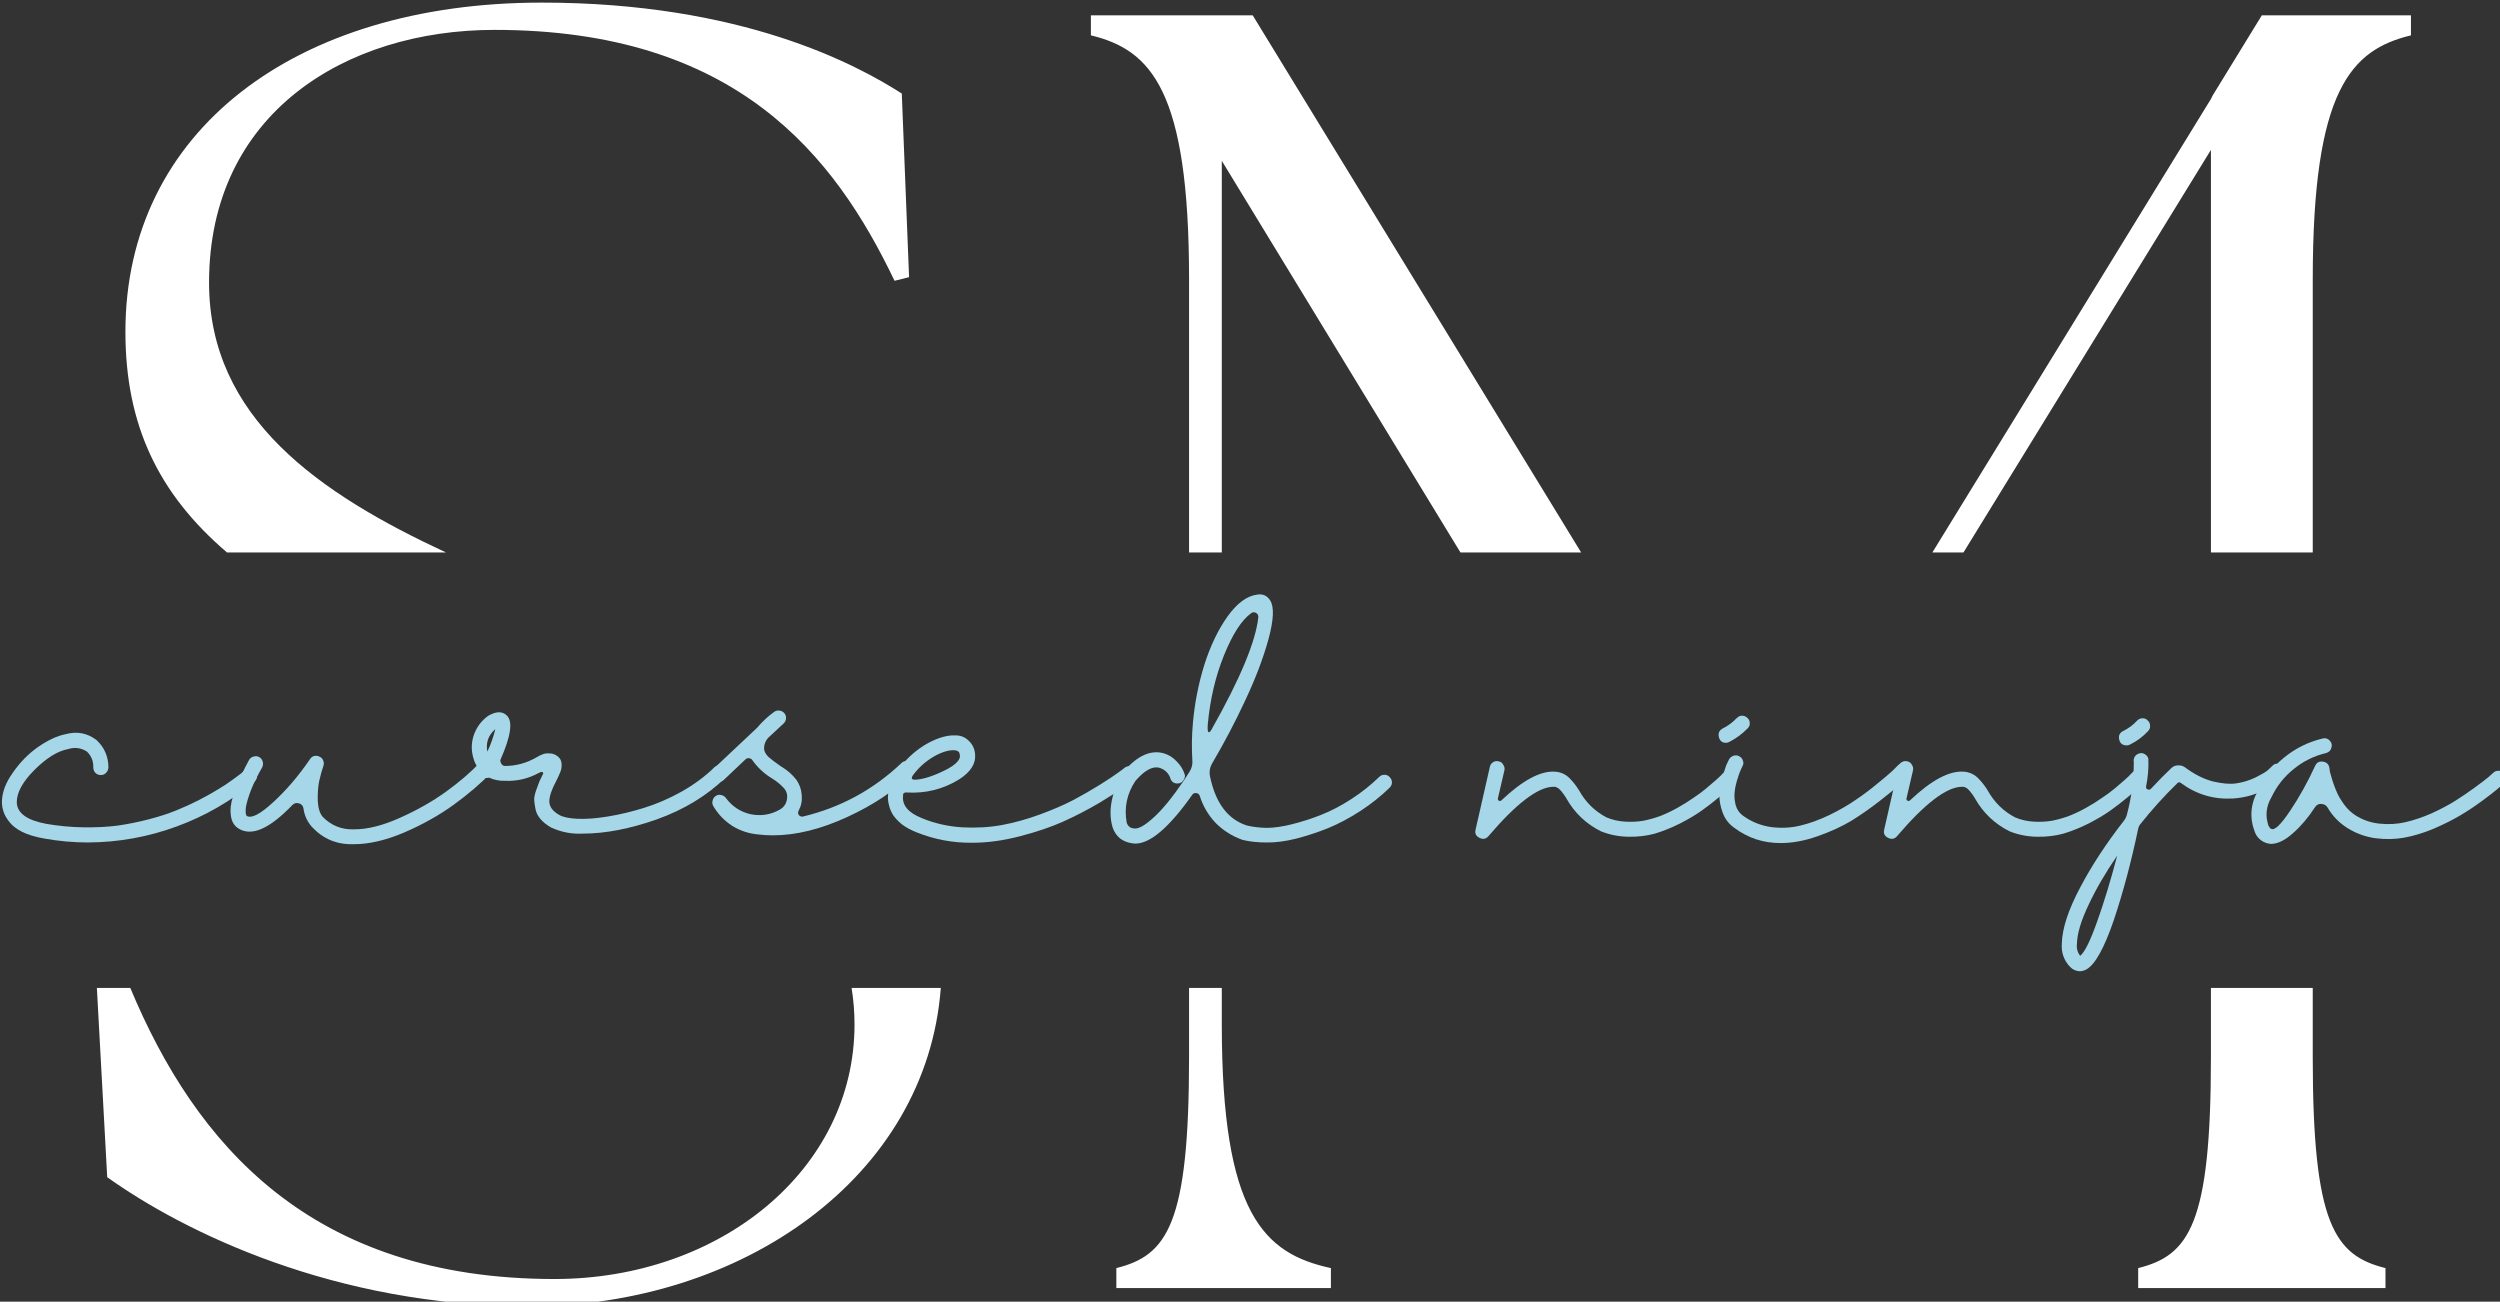 <?xml version="1.0" encoding="UTF-8" standalone="no"?>
<!-- Created with Inkscape (http://www.inkscape.org/) -->

<svg
   width="68.986mm"
   height="35.918mm"
   viewBox="0 0 68.986 35.918"
   version="1.1"
   id="svg14675"
   inkscape:version="1.1.1 (3bf5ae0d25, 2021-09-20)"
   sodipodi:docname="logo-header-dark.svg"
   inkscape:export-filename="C:\Users\shiva\bitmap.png"
   inkscape:export-xdpi="100"
   inkscape:export-ydpi="100"
   xmlns:inkscape="http://www.inkscape.org/namespaces/inkscape"
   xmlns:sodipodi="http://sodipodi.sourceforge.net/DTD/sodipodi-0.dtd"
   xmlns="http://www.w3.org/2000/svg"
   xmlns:svg="http://www.w3.org/2000/svg">
  <rect x="0" y="0" width="68.986" height="35.918" fill="#333333" stroke="none"/>
  <sodipodi:namedview
     id="namedview14677"
     pagecolor="#ffffff"
     bordercolor="#666666"
     borderopacity="1.0"
     inkscape:pageshadow="2"
     inkscape:pageopacity="0.0"
     inkscape:pagecheckerboard="0"
     inkscape:document-units="mm"
     showgrid="false"
     fit-margin-top="0"
     fit-margin-left="0"
     fit-margin-right="0"
     fit-margin-bottom="0"
     inkscape:zoom="3.0716611"
     inkscape:cx="124.85101"
     inkscape:cy="66.413577"
     inkscape:window-width="1920"
     inkscape:window-height="1046"
     inkscape:window-x="-11"
     inkscape:window-y="-11"
     inkscape:window-maximized="1"
     inkscape:current-layer="g29667" />
  <defs
     id="defs14672" />
  <g
     inkscape:label="Layer 1"
     inkscape:groupmode="layer"
     id="layer1"
     transform="translate(-86.538,-130.671)">
    <g
       id="g15014">
      <g
         id="g29667"
         transform="matrix(0.265,0,0,0.265,52.907,84.748)">
        <path
           id="text24363"
           style="font-size:189.333px;line-height:1.25;font-family:'FONTSPRING DEMO - The Seasons Light';-inkscape-font-specification:'FONTSPRING DEMO - The Seasons Light, ';fill:#ffffff;fill-opacity:1"
           d="m 183.326,173.566 c -25.749,0 -43.357,13.443 -43.357,34.27 0,9.703 3.422,16.868 10.58,22.988 h 22.803 c -13.171,-6.125 -24.674,-13.989 -24.674,-28.102 0,-17.608 14.199,-26.316 29.725,-26.316 25.181,0 35.406,13.063 41.654,26.127 l 1.514,-0.377 -0.758,-19.123 c -4.733,-3.029 -16.66,-9.467 -37.486,-9.467 z m 57.178,1.324 v 2.084 c 6.248,1.515 10.223,5.68 10.223,25.371 v 28.479 h 3.408 v -40.785 l 24.852,40.785 h 12.568 l -34.201,-55.934 z m 121.93,0 -5.111,8.332 -0.189,0.379 -29.008,47.223 h 3.238 l 25.77,-41.922 v 41.922 h 10.602 V 202.346 c 0,-19.691 3.977,-23.856 10.225,-25.371 v -2.084 z m -225.436,101.281 1.076,19.703 c 7.952,5.68 23.667,13.443 43.926,13.443 22.189,0 41.395,-13.458 42.875,-33.146 h -9.287 c 0.194,1.221 0.303,2.483 0.303,3.799 0,15.147 -14.011,26.508 -31.24,26.508 -25.398,0 -37.376,-14.04 -44.172,-30.307 z m 113.729,0 v 7.207 c 0,17.419 -2.271,20.638 -7.572,21.963 v 2.082 h 22.342 v -2.082 c -7.005,-1.515 -11.361,-5.68 -11.361,-25.371 v -3.799 z m 106.406,0 v 7.207 c 0,17.419 -2.273,20.638 -7.574,21.963 v 2.082 h 25.75 v -2.082 c -5.301,-1.325 -7.574,-4.544 -7.574,-21.963 v -7.207 z" />
        <g
           aria-label="cursed ninja"
           id="text27661"
           style="font-size:29.733px;line-height:1.25;font-family:Halimun;-inkscape-font-specification:Halimun;fill:#a5d7e8;fill-opacity:1">
          <path
             d="m 152.919,253.35 q 0.327,0 0.535,0.238 0.238,0.238 0.208,0.565 0,0.327 -0.268,0.535 -3.627,3.033 -8.087,4.668 -4.46,1.635 -9.217,1.665 -2.319,0 -4.609,-0.416 -1.338,-0.238 -2.26,-0.684 -0.922,-0.476 -1.338,-1.041 -0.446,-0.565 -0.595,-1.041 -0.178,-0.505 -0.178,-1.011 0,-1.487 1.13,-3.063 1.1,-1.606 2.617,-2.676 1.546,-1.07 2.854,-1.338 1.814,-0.505 3.271,0.624 1.219,1.16 1.219,2.854 -0.03,0.327 -0.268,0.565 -0.208,0.208 -0.535,0.208 -0.327,0 -0.565,-0.238 -0.208,-0.238 -0.208,-0.565 0.03,-0.951 -0.654,-1.635 -0.922,-0.595 -1.962,-0.268 -1.635,0.297 -3.509,2.171 -1.843,1.843 -1.843,3.36 0.03,1.695 3.092,2.26 1.903,0.327 3.836,0.357 1.962,0.03 3.568,-0.178 1.635,-0.238 3.241,-0.654 1.606,-0.416 2.854,-0.922 1.249,-0.505 2.408,-1.1 1.189,-0.624 1.962,-1.1 0.803,-0.476 1.487,-0.981 0.684,-0.505 0.922,-0.684 0.238,-0.208 0.327,-0.297 0.238,-0.208 0.565,-0.178 z"
             id="path826"
             style="fill:#a5d7e8;fill-opacity:1" />
          <path
             d="m 177.449,252.458 q 0.327,-0.03 0.565,0.208 0.238,0.208 0.238,0.535 0,0.327 -0.208,0.565 -1.606,1.665 -3.895,3.33 -2.26,1.635 -5.144,2.884 -2.884,1.219 -5.203,1.219 h -0.059 q -2.587,0.089 -4.341,-1.784 -0.743,-0.833 -0.892,-1.933 -0.059,-0.416 -0.476,-0.535 -0.387,-0.119 -0.684,0.178 -3.538,3.687 -5.56,2.468 -0.714,-0.416 -0.833,-1.338 -0.149,-0.951 0.238,-2.111 0.387,-1.16 0.803,-2.022 0.387,-0.862 0.862,-1.725 0.178,-0.268 0.476,-0.327 0.297,-0.089 0.565,0.059 0.268,0.149 0.357,0.446 0.089,0.297 -0.03,0.595 -0.714,1.219 -1.189,2.408 -0.446,1.189 -0.535,1.843 -0.059,0.624 0.089,0.833 0.743,0.446 2.765,-1.427 2.052,-1.873 3.836,-4.49 0.178,-0.268 0.446,-0.327 0.297,-0.059 0.565,0.089 0.268,0.119 0.357,0.387 0.119,0.268 0.03,0.535 -0.238,0.684 -0.446,1.606 -0.178,0.892 -0.149,2.052 0.059,1.16 0.535,1.695 1.338,1.338 3.211,1.279 h 0.059 q 2.081,0 4.728,-1.189 2.676,-1.189 4.787,-2.706 2.141,-1.546 3.568,-3.063 0.238,-0.238 0.565,-0.238 z"
             id="path828"
             style="fill:#a5d7e8;fill-opacity:1" />
          <path
             d="m 201.89,252.963 q 0.327,0 0.535,0.238 0.238,0.238 0.238,0.565 0,0.297 -0.238,0.535 -2.884,2.795 -7.106,4.311 -4.222,1.487 -7.731,1.487 -1.695,0.089 -3.271,-0.624 -0.684,-0.387 -1.1,-0.862 -0.416,-0.476 -0.535,-1.011 -0.119,-0.565 -0.149,-1.011 0,-0.446 0.208,-1.011 0.208,-0.595 0.327,-0.892 0.149,-0.327 0.387,-0.803 0.089,-0.178 -0.149,-0.208 -0.119,0 -0.327,0.119 -1.635,0.892 -3.509,0.803 -0.833,0.03 -1.635,-0.327 -0.297,0.089 -0.595,-0.059 -0.476,-0.238 -0.416,-0.773 -0.446,-0.535 -0.624,-1.219 -0.357,-1.219 0.059,-2.408 0.416,-1.189 1.457,-1.962 1.249,-0.743 1.962,-0.059 0.981,0.922 -0.654,4.609 -0.059,0.149 0.089,0.416 0.149,0.238 0.357,0.238 1.725,0 3.241,-0.862 0.446,-0.268 0.714,-0.357 0.268,-0.119 0.714,-0.089 0.446,0 0.833,0.297 0.387,0.297 0.416,0.773 0.03,0.476 -0.119,0.833 -0.119,0.327 -0.416,0.922 -0.743,1.368 -0.743,2.2 0.03,0.803 1.011,1.368 0.595,0.357 1.933,0.416 1.338,0.059 3.152,-0.238 1.814,-0.297 3.746,-0.892 1.933,-0.595 3.925,-1.695 1.992,-1.13 3.449,-2.557 0.238,-0.208 0.565,-0.208 z m -24.233,-1.397 q 0.535,-1.13 0.833,-2.349 -1.1,0.951 -0.833,2.349 z"
             id="path830"
             style="fill:#a5d7e8;fill-opacity:1" />
          <path
             d="m 221.276,252.547 q 0.327,0 0.535,0.238 0.238,0.208 0.238,0.535 0,0.327 -0.208,0.565 -2.587,2.587 -6.72,4.49 -4.133,1.903 -7.731,1.903 -0.773,0 -1.487,-0.089 -1.487,-0.119 -2.735,-0.892 -1.249,-0.803 -1.992,-2.081 -0.149,-0.268 -0.059,-0.565 0.059,-0.297 0.327,-0.476 0.268,-0.178 0.565,-0.089 0.327,0.059 0.505,0.327 0.981,1.308 2.557,1.665 1.606,0.327 3.033,-0.476 0.624,-0.357 0.743,-1.041 0.149,-0.714 -0.357,-1.249 -0.505,-0.535 -1.13,-0.922 -1.249,-0.743 -2.081,-1.903 -0.119,-0.208 -0.357,-0.238 -0.238,-0.03 -0.387,0.119 l -2.26,2.141 q -0.327,0.297 -0.773,0.178 -0.446,-0.119 -0.535,-0.565 -0.119,-0.446 0.238,-0.773 l 4.549,-4.282 q 0.773,-0.922 1.754,-1.635 0.238,-0.178 0.535,-0.149 0.327,0.03 0.535,0.268 0.208,0.238 0.178,0.565 -0.03,0.297 -0.238,0.505 l -1.635,1.516 q -0.387,0.446 -0.416,1.041 0,0.476 0.446,0.922 0.476,0.416 1.338,1.011 0.922,0.535 1.576,1.368 0.505,0.714 0.565,1.606 0.089,0.862 -0.327,1.635 -0.119,0.238 0.03,0.446 0.178,0.208 0.446,0.149 5.828,-1.397 10.199,-5.53 0.208,-0.238 0.535,-0.238 z"
             id="path832"
             style="fill:#a5d7e8;fill-opacity:1" />
          <path
             d="m 244.557,253.082 q 0.327,0.03 0.535,0.297 0.208,0.238 0.178,0.565 -0.03,0.327 -0.297,0.535 -0.446,0.357 -1.1,0.833 -0.654,0.476 -2.527,1.606 -1.873,1.1 -3.746,1.933 -1.843,0.833 -4.46,1.516 -2.617,0.684 -4.995,0.684 -3.033,0.03 -5.828,-1.1 -0.892,-0.357 -1.516,-0.833 -0.595,-0.505 -0.892,-0.951 -0.297,-0.476 -0.416,-0.981 -0.149,-0.535 -0.119,-0.922 0,-0.387 0.089,-0.773 0.327,-1.397 1.546,-2.765 1.219,-1.368 2.706,-2.141 1.516,-0.773 2.706,-0.714 0.803,0 1.368,0.565 0.595,0.565 0.654,1.397 0.149,1.427 -1.606,2.587 -2.527,1.576 -5.53,1.397 -0.149,-0.03 -0.268,0.059 -0.119,0.089 -0.089,0.238 -0.208,1.516 1.962,2.379 1.933,0.803 4.163,0.951 2.23,0.119 4.163,-0.238 1.933,-0.357 3.955,-1.1 2.022,-0.743 3.449,-1.487 1.457,-0.773 2.795,-1.606 1.368,-0.862 1.843,-1.219 0.505,-0.357 0.714,-0.535 0.268,-0.208 0.565,-0.178 z m -22.568,0.922 q -0.387,0.535 0.327,0.476 1.249,-0.089 3.181,-1.07 0.297,-0.178 0.505,-0.297 0.922,-0.624 0.862,-1.13 -0.03,-0.327 -0.149,-0.416 -0.119,-0.119 -0.387,-0.149 -0.951,-0.059 -2.23,0.684 -1.249,0.743 -2.111,1.903 z"
             id="path834"
             style="fill:#a5d7e8;fill-opacity:1" />
          <path
             d="m 271.079,253.974 q 0.327,0 0.535,0.238 0.238,0.238 0.238,0.565 0,0.297 -0.238,0.535 -1.368,1.338 -3.063,2.438 -1.695,1.1 -3.36,1.784 -1.635,0.654 -3.36,1.1 -1.695,0.416 -3.063,0.387 -1.368,0 -2.468,-0.268 -1.606,-0.565 -2.795,-1.754 -1.16,-1.219 -1.665,-2.825 -0.089,-0.268 -0.387,-0.297 -0.268,-0.03 -0.416,0.208 -3.568,5.055 -5.917,5.055 -0.149,0 -0.297,-0.03 -0.714,-0.089 -1.279,-0.505 -0.535,-0.446 -0.773,-1.13 -0.446,-1.487 0,-3.211 0.416,-1.725 1.189,-2.676 2.111,-2.438 4.163,-1.843 0.773,0.238 1.338,0.862 0.595,0.595 0.833,1.397 0.03,0.297 -0.178,0.565 -0.178,0.268 -0.476,0.297 -0.327,0.059 -0.595,-0.119 -0.238,-0.208 -0.297,-0.505 -0.327,-0.773 -1.16,-1.011 -1.041,-0.238 -2.438,1.368 -1.338,1.992 -0.922,4.341 0.178,0.595 0.803,0.624 0.654,0.089 1.992,-1.13 1.368,-1.219 3.181,-3.895 0.297,-0.446 0.595,-0.922 0.327,-0.535 0.268,-1.16 -0.119,-1.933 0.059,-3.865 0.268,-3.092 1.189,-6.066 0.951,-2.973 2.408,-5.025 1.487,-2.081 3.092,-2.289 0.892,-0.149 1.368,0.624 0.624,1.011 -0.178,3.984 -0.803,2.944 -2.408,6.363 -1.576,3.39 -3.449,6.571 -0.387,0.654 -0.238,1.397 0.862,4.163 3.865,5.114 0.892,0.208 2.022,0.238 1.16,0 2.676,-0.387 1.546,-0.387 3.033,-0.981 1.516,-0.595 3.122,-1.635 1.606,-1.041 2.914,-2.319 0.208,-0.208 0.535,-0.208 z m -18.405,-5.233 q -0.059,0.803 0.119,0.803 0.119,0 0.297,-0.327 4.43,-7.85 4.847,-11.626 0.03,-0.327 -0.238,-0.476 -0.268,-0.149 -0.505,0.03 -1.487,1.07 -2.825,4.371 -1.338,3.3 -1.695,7.225 z"
             id="path836"
             style="fill:#a5d7e8;fill-opacity:1" />
          <path
             d="m 307.027,253.409 q 0.327,0 0.565,0.208 0.238,0.208 0.238,0.535 0.03,0.327 -0.208,0.565 -0.178,0.208 -0.505,0.535 -0.327,0.327 -1.219,1.07 -0.892,0.743 -1.814,1.397 -0.922,0.654 -2.26,1.338 -1.308,0.654 -2.587,1.041 -1.279,0.357 -2.795,0.327 -1.487,-0.03 -2.825,-0.565 -2.319,-1.16 -3.598,-3.419 0,-0.03 -0.149,-0.238 -0.119,-0.208 -0.238,-0.327 -0.089,-0.149 -0.268,-0.327 -0.149,-0.178 -0.357,-0.268 -0.178,-0.089 -0.387,-0.059 -2.379,0.059 -6.72,5.144 -0.387,0.446 -0.922,0.178 -0.565,-0.268 -0.416,-0.862 l 1.487,-6.541 q 0.059,-0.297 0.327,-0.476 0.297,-0.178 0.595,-0.089 0.327,0.059 0.476,0.357 0.178,0.268 0.119,0.565 l -0.684,2.944 q -0.03,0.149 0.119,0.238 0.149,0.059 0.268,-0.059 3.3,-3.122 5.56,-2.973 0.951,0.059 1.606,0.773 0.505,0.535 0.892,1.16 1.011,1.843 2.854,2.825 0.922,0.387 1.933,0.446 1.011,0.059 1.903,-0.089 0.922,-0.178 1.873,-0.535 0.951,-0.387 1.725,-0.833 0.803,-0.446 1.576,-0.981 0.803,-0.535 1.338,-0.981 0.535,-0.446 1.041,-0.892 0.505,-0.446 0.654,-0.624 0.178,-0.178 0.268,-0.268 0.208,-0.238 0.535,-0.238 z"
             id="path838"
             style="fill:#a5d7e8;fill-opacity:1" />
          <path
             d="m 325.075,252.755 q 0.327,0 0.565,0.238 0.238,0.208 0.238,0.535 0,0.327 -0.208,0.565 -0.357,0.357 -0.922,0.892 -0.565,0.505 -2.081,1.695 -1.487,1.16 -2.973,2.081 -1.487,0.892 -3.509,1.606 -2.022,0.714 -3.806,0.714 -2.735,0.03 -4.906,-1.606 -0.833,-0.595 -1.189,-1.576 -0.357,-0.981 -0.327,-1.814 0.03,-0.833 0.297,-1.784 0.268,-0.951 0.416,-1.338 0.178,-0.387 0.297,-0.624 0.178,-0.268 0.476,-0.357 0.297,-0.089 0.565,0.059 0.297,0.149 0.387,0.446 0.119,0.297 -0.03,0.565 -0.059,0.149 -0.208,0.446 -0.119,0.268 -0.357,0.981 -0.208,0.714 -0.268,1.338 -0.059,0.624 0.119,1.338 0.208,0.684 0.743,1.07 1.308,0.951 2.914,1.189 1.606,0.208 3.063,-0.149 1.487,-0.357 3.033,-1.1 1.576,-0.773 2.735,-1.576 1.189,-0.803 2.26,-1.695 1.1,-0.892 1.546,-1.308 0.446,-0.446 0.595,-0.595 0.238,-0.238 0.535,-0.238 z m -18.435,-2.111 q -0.595,0 -0.743,-0.595 -0.149,-0.595 0.387,-0.892 0.833,-0.416 1.487,-1.1 0.238,-0.238 0.535,-0.238 0.327,0 0.565,0.238 0.238,0.208 0.238,0.535 0.03,0.297 -0.208,0.535 -0.833,0.862 -1.873,1.397 -0.178,0.119 -0.387,0.119 z"
             id="path840"
             style="fill:#a5d7e8;fill-opacity:1" />
          <path
             d="m 349.575,253.409 q 0.327,0 0.565,0.208 0.238,0.208 0.238,0.535 0.03,0.327 -0.208,0.565 -0.178,0.208 -0.505,0.535 -0.327,0.327 -1.219,1.07 -0.892,0.743 -1.814,1.397 -0.922,0.654 -2.26,1.338 -1.308,0.654 -2.587,1.041 -1.279,0.357 -2.795,0.327 -1.487,-0.03 -2.825,-0.565 -2.319,-1.16 -3.598,-3.419 0,-0.03 -0.149,-0.238 -0.119,-0.208 -0.238,-0.327 -0.089,-0.149 -0.268,-0.327 -0.149,-0.178 -0.357,-0.268 -0.178,-0.089 -0.387,-0.059 -2.379,0.059 -6.72,5.144 -0.387,0.446 -0.922,0.178 -0.565,-0.268 -0.416,-0.862 l 1.487,-6.541 q 0.059,-0.297 0.327,-0.476 0.297,-0.178 0.595,-0.089 0.327,0.059 0.476,0.357 0.178,0.268 0.119,0.565 l -0.684,2.944 q -0.03,0.149 0.119,0.238 0.149,0.059 0.268,-0.059 3.3,-3.122 5.56,-2.973 0.951,0.059 1.606,0.773 0.505,0.535 0.892,1.16 1.011,1.843 2.854,2.825 0.922,0.387 1.933,0.446 1.011,0.059 1.903,-0.089 0.922,-0.178 1.873,-0.535 0.951,-0.387 1.725,-0.833 0.803,-0.446 1.576,-0.981 0.803,-0.535 1.338,-0.981 0.535,-0.446 1.041,-0.892 0.505,-0.446 0.654,-0.624 0.178,-0.178 0.268,-0.268 0.208,-0.238 0.535,-0.238 z"
             id="path842"
             style="fill:#a5d7e8;fill-opacity:1" />
          <path
             d="m 348.356,250.912 q -0.624,0 -0.773,-0.595 -0.149,-0.595 0.387,-0.892 0.862,-0.416 1.487,-1.1 0.238,-0.238 0.565,-0.238 0.327,0 0.535,0.238 0.238,0.208 0.238,0.535 0.03,0.327 -0.208,0.565 -0.803,0.862 -1.873,1.397 -0.178,0.089 -0.357,0.089 z m 15.699,1.903 q 0.327,-0.03 0.565,0.208 0.238,0.208 0.238,0.535 0.03,0.327 -0.208,0.565 -2.171,2.111 -5.203,2.319 -3.033,0.178 -5.471,-1.635 -0.178,-0.119 -0.327,0.03 -2.081,2.022 -3.895,4.311 -0.119,0.149 -0.178,0.357 -1.1,5.263 -2.557,9.604 -1.487,4.341 -2.825,5.114 -0.357,0.208 -0.743,0.208 -0.565,-0.03 -0.981,-0.446 -0.981,-1.041 -0.862,-2.468 0.059,-2.319 1.903,-5.798 1.814,-3.449 4.579,-6.987 0.208,-0.268 0.297,-0.624 0.714,-2.676 0.714,-5.441 -0.059,-0.297 0.089,-0.565 0.178,-0.268 0.476,-0.357 0.327,-0.089 0.595,0.089 0.297,0.178 0.357,0.476 0.059,1.457 -0.238,2.884 -0.03,0.208 0.149,0.297 0.208,0.089 0.357,-0.059 1.16,-1.249 2.141,-2.171 0.297,-0.268 0.654,-0.268 0.387,-0.03 0.714,0.178 1.457,1.1 2.914,1.487 1.487,0.357 2.468,0.208 1.011,-0.149 1.962,-0.595 0.951,-0.476 1.279,-0.743 0.327,-0.297 0.505,-0.476 0.208,-0.238 0.535,-0.238 z m -20.546,20.011 q 0.684,-0.505 1.754,-3.509 1.07,-2.973 2.111,-6.928 -1.873,2.735 -3.003,5.174 -1.16,2.438 -1.189,4.014 -0.089,0.684 0.327,1.249 z"
             id="path844"
             style="fill:#a5d7e8;fill-opacity:1" />
          <path
             d="m 387.128,253.558 q 0.327,0 0.535,0.238 0.208,0.238 0.178,0.565 0,0.327 -0.238,0.535 -0.268,0.238 -0.714,0.624 -0.416,0.357 -1.546,1.189 -1.13,0.833 -2.289,1.516 -1.16,0.684 -2.735,1.368 -1.576,0.654 -3.033,0.922 -1.457,0.268 -3.063,0.059 -1.606,-0.238 -2.944,-1.1 -1.249,-0.803 -1.992,-2.081 -0.208,-0.357 -0.654,-0.387 -0.416,-0.03 -0.654,0.327 -1.041,1.606 -2.289,2.706 -1.219,1.1 -2.26,1.13 h -0.03 q -0.535,-0.03 -0.981,-0.327 -0.476,-0.327 -0.684,-0.833 -0.892,-2.23 0.268,-4.341 0.981,-2.052 2.735,-3.479 1.784,-1.457 4.014,-1.992 0.446,-0.119 0.743,0.208 0.327,0.327 0.178,0.773 -0.119,0.416 -0.565,0.535 -1.873,0.446 -3.36,1.665 -1.487,1.189 -2.319,2.944 -0.833,1.427 -0.297,2.973 0.178,0.297 0.268,0.297 0.505,0.327 1.962,-1.843 1.457,-2.171 2.617,-4.698 0.238,-0.535 0.833,-0.446 0.565,0.089 0.654,0.654 0.03,0.149 0.059,0.416 0.059,0.238 0.268,0.922 0.208,0.654 0.476,1.249 0.268,0.595 0.773,1.279 0.505,0.654 1.1,1.041 1.13,0.743 2.527,0.892 1.427,0.149 2.706,-0.149 1.308,-0.297 2.735,-0.922 1.427,-0.654 2.468,-1.308 1.041,-0.654 2.052,-1.397 1.011,-0.743 1.368,-1.041 0.387,-0.327 0.565,-0.505 0.238,-0.208 0.565,-0.178 z"
             id="path846"
             style="fill:#a5d7e8;fill-opacity:1" />
        </g>
      </g>
    </g>
  </g>
</svg>
